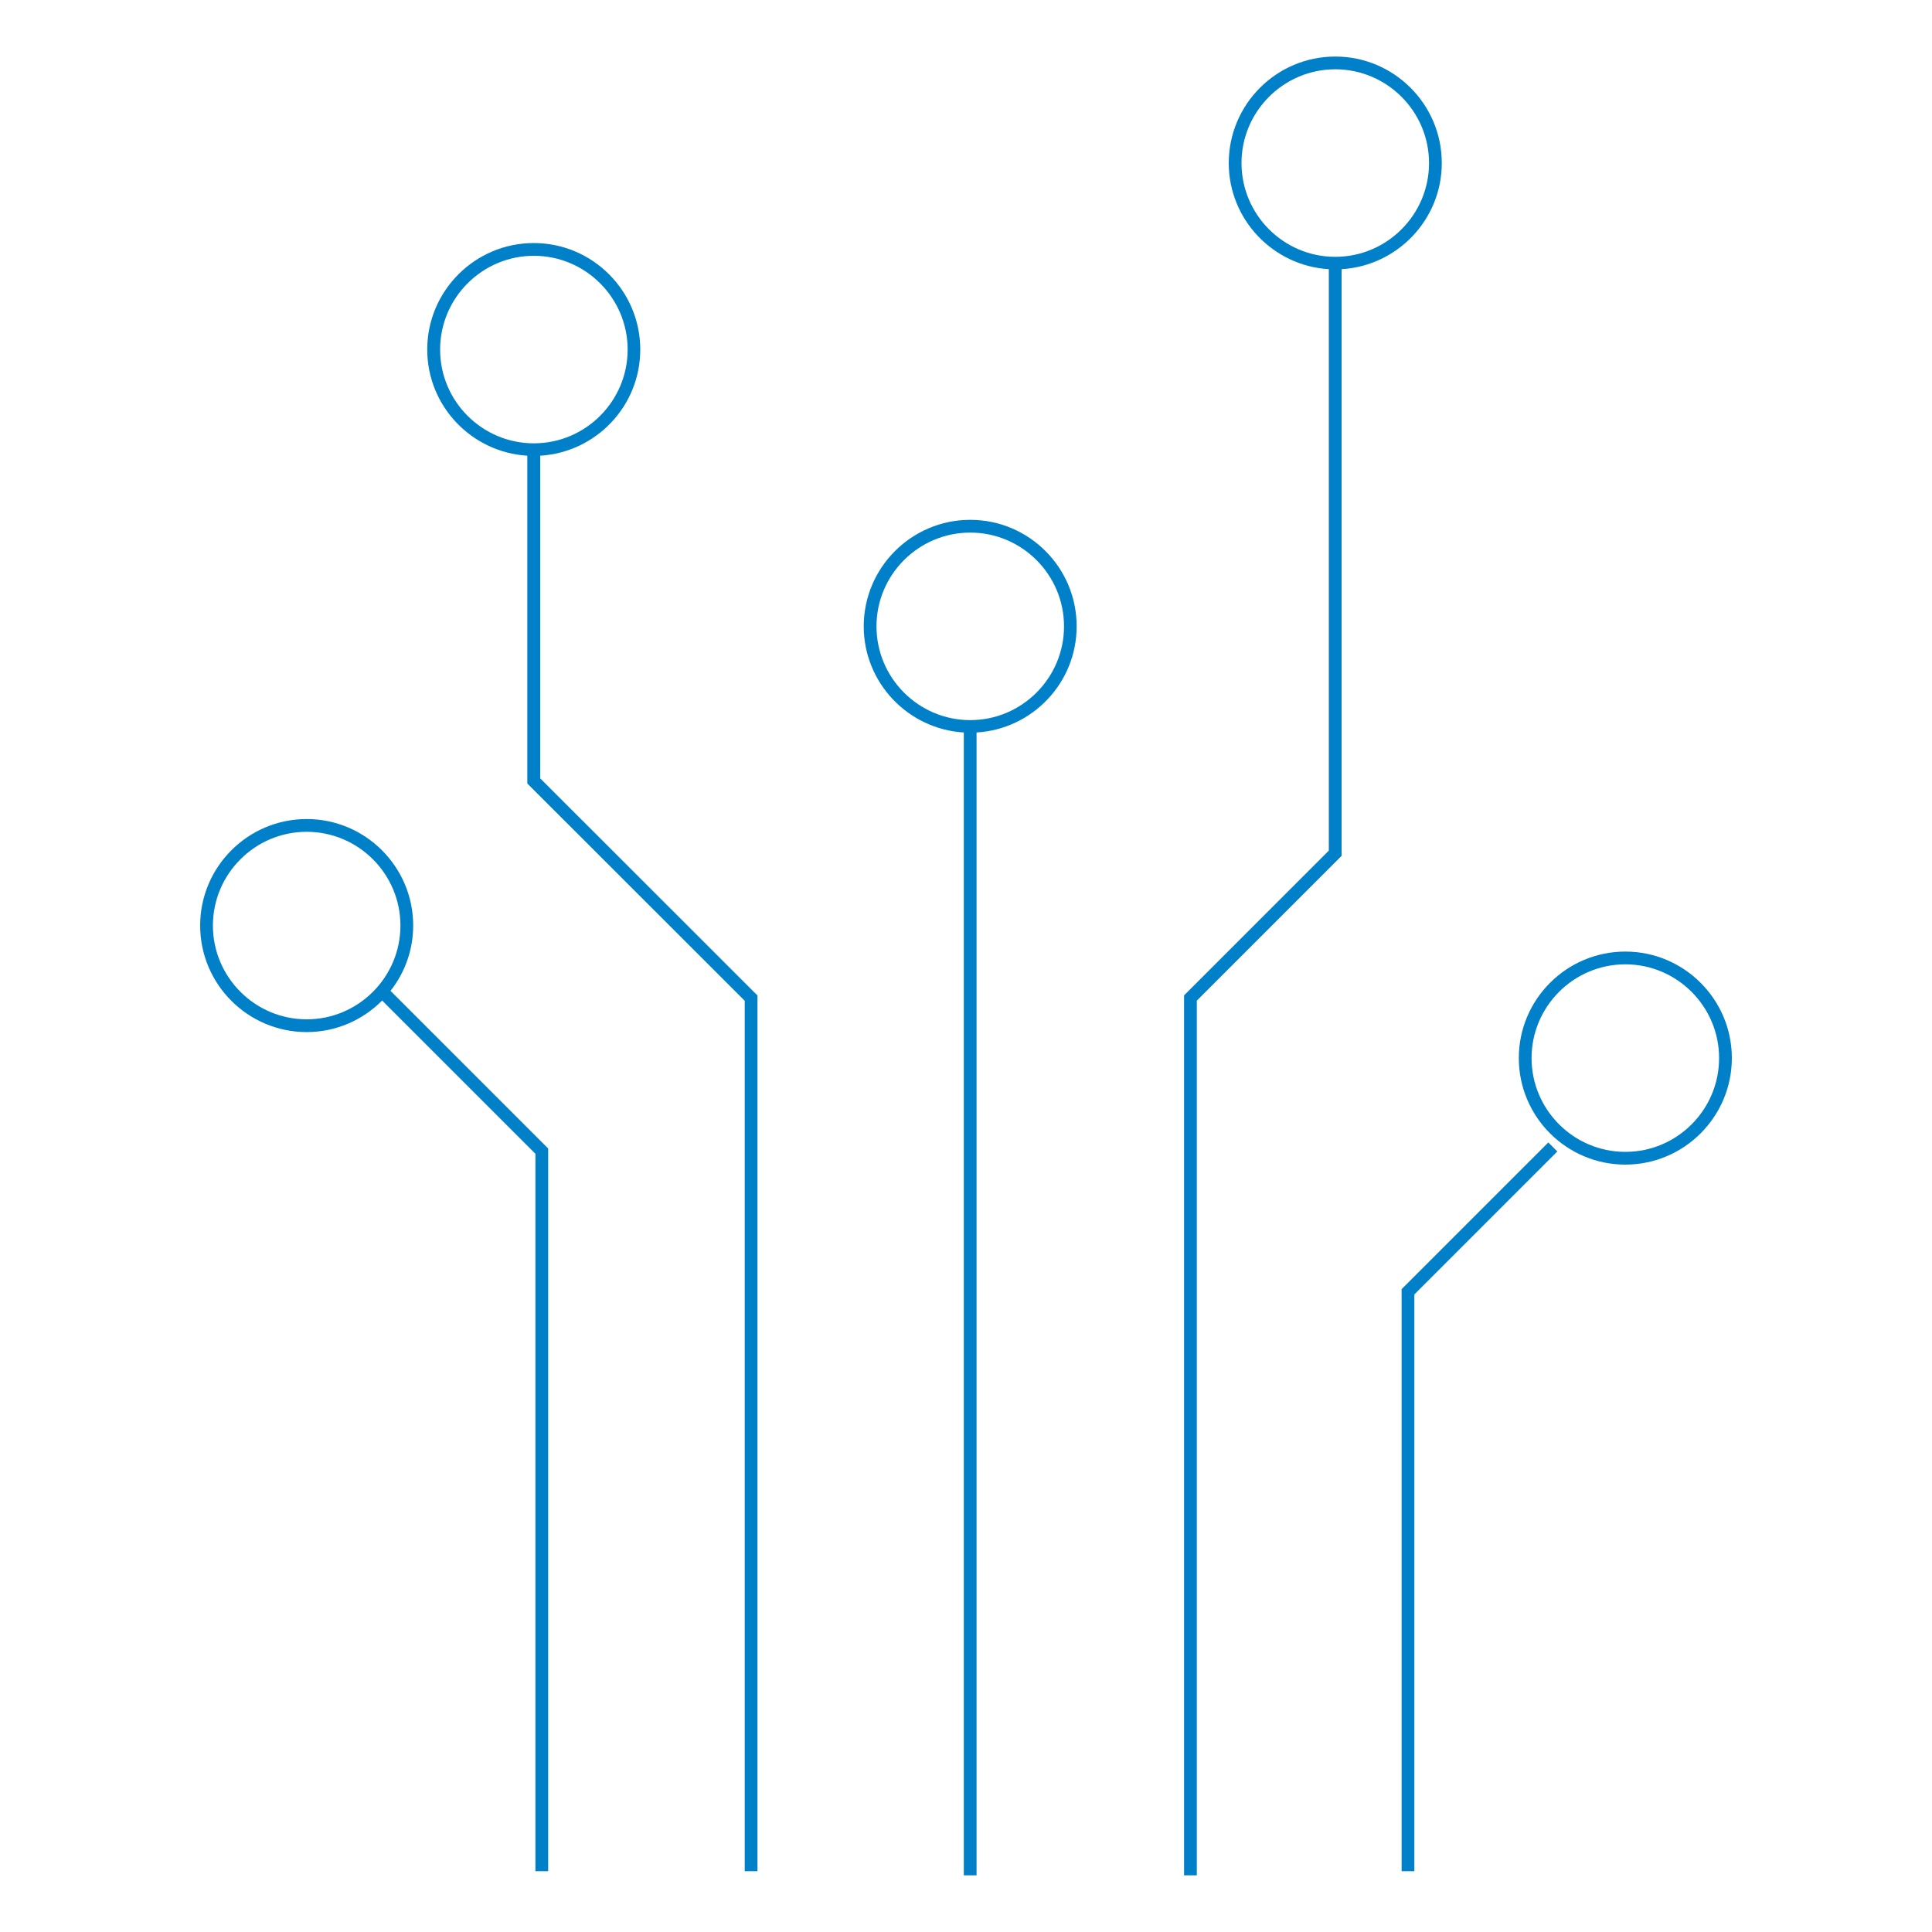 <?xml version="1.0" encoding="utf-8"?>
<!-- Generator: Adobe Illustrator 24.1.0, SVG Export Plug-In . SVG Version: 6.00 Build 0)  -->
<svg version="1.1" id="Livello_1" xmlns="http://www.w3.org/2000/svg" xmlns:xlink="http://www.w3.org/1999/xlink" x="0px" y="0px"
	 viewBox="0 0 150 150" style="enable-background:new 0 0 150 150;" xml:space="preserve">
<style type="text/css">
	.st0{fill:#0D7FC2;}
	.st1{fill:#5AB1E4;}
	.st2{fill:#2096DD;}
	.st3{fill:#264C60;}
	.st4{fill:#1773AB;}
	.st5{fill:#C6C6C5;}
	.st6{fill:#A4E1FF;}
	.st7{fill:#C6D4BF;}
	.st8{fill:#D6DEC9;}
	.st9{fill:#DEDCC9;}
	.st10{fill:#D4CFBF;}
	.st11{fill:#DBDBDB;}
	.st12{fill:#7A7A6F;}
	.st13{fill:#FFFFFF;}
	.st14{fill:#6D6379;}
	.st15{fill:#132B46;}
	.st16{fill:#6F6F6E;}
	.st17{fill:none;stroke:#000000;stroke-miterlimit:10;}
	.st18{fill:none;stroke:#000000;}
	.st19{fill:#E1F8FF;}
	.st20{fill:#0080C9;}
</style>
<g>
	<path class="st20" d="M32.08,71.86c0-4.56-3.71-8.27-8.27-8.27s-8.27,3.71-8.27,8.27c0,4.56,3.71,8.27,8.27,8.27
		c2.29,0,4.36-0.94,5.86-2.45l11.9,11.9v55.7h0.99V89.17L30.32,76.93C31.42,75.53,32.08,73.77,32.08,71.86z M23.81,79.14
		c-4.01,0-7.28-3.27-7.28-7.28s3.27-7.28,7.28-7.28s7.28,3.27,7.28,7.28S27.82,79.14,23.81,79.14z"/>
	<path class="st20" d="M75.33,40.36c-4.56,0-8.27,3.71-8.27,8.27c0,4.39,3.45,7.98,7.77,8.24v88.73h0.99V56.87
		c4.33-0.26,7.77-3.85,7.77-8.24C83.6,44.07,79.89,40.36,75.33,40.36z M75.33,55.91c-4.01,0-7.28-3.27-7.28-7.28
		s3.27-7.28,7.28-7.28s7.28,3.27,7.28,7.28S79.34,55.91,75.33,55.91z"/>
	<path class="st20" d="M111.94,12.66c0-4.56-3.71-8.27-8.27-8.27S95.4,8.1,95.4,12.66c0,4.39,3.45,7.98,7.77,8.24v45.14L91.93,77.28
		v68.32h0.99V77.69l11.24-11.24V20.9C108.49,20.64,111.94,17.05,111.94,12.66z M96.39,12.66c0-4.01,3.27-7.28,7.28-7.28
		s7.28,3.27,7.28,7.28s-3.27,7.28-7.28,7.28S96.39,16.67,96.39,12.66z"/>
	<path class="st20" d="M126.19,73.88c-4.56,0-8.27,3.71-8.27,8.27c0,4.56,3.71,8.27,8.27,8.27s8.27-3.71,8.27-8.27
		C134.46,77.59,130.75,73.88,126.19,73.88z M126.19,89.43c-4.01,0-7.28-3.27-7.28-7.28s3.27-7.28,7.28-7.28
		c4.01,0,7.28,3.27,7.28,7.28S130.21,89.43,126.19,89.43z"/>
	<path class="st20" d="M41.94,35.38c4.33-0.26,7.77-3.85,7.77-8.24c0-4.56-3.71-8.27-8.27-8.27s-8.27,3.71-8.27,8.27
		c0,4.39,3.45,7.98,7.77,8.24v25.45L57.82,77.7v67.58h0.99V77.29L41.94,60.43V35.38z M34.17,27.14c0-4.01,3.27-7.28,7.28-7.28
		s7.28,3.27,7.28,7.28s-3.27,7.28-7.28,7.28S34.17,31.16,34.17,27.14z"/>
	<polygon class="st20" points="108.82,100.09 108.82,145.28 109.81,145.28 109.81,100.5 120.91,89.4 120.21,88.7 	"/>
</g>
</svg>
